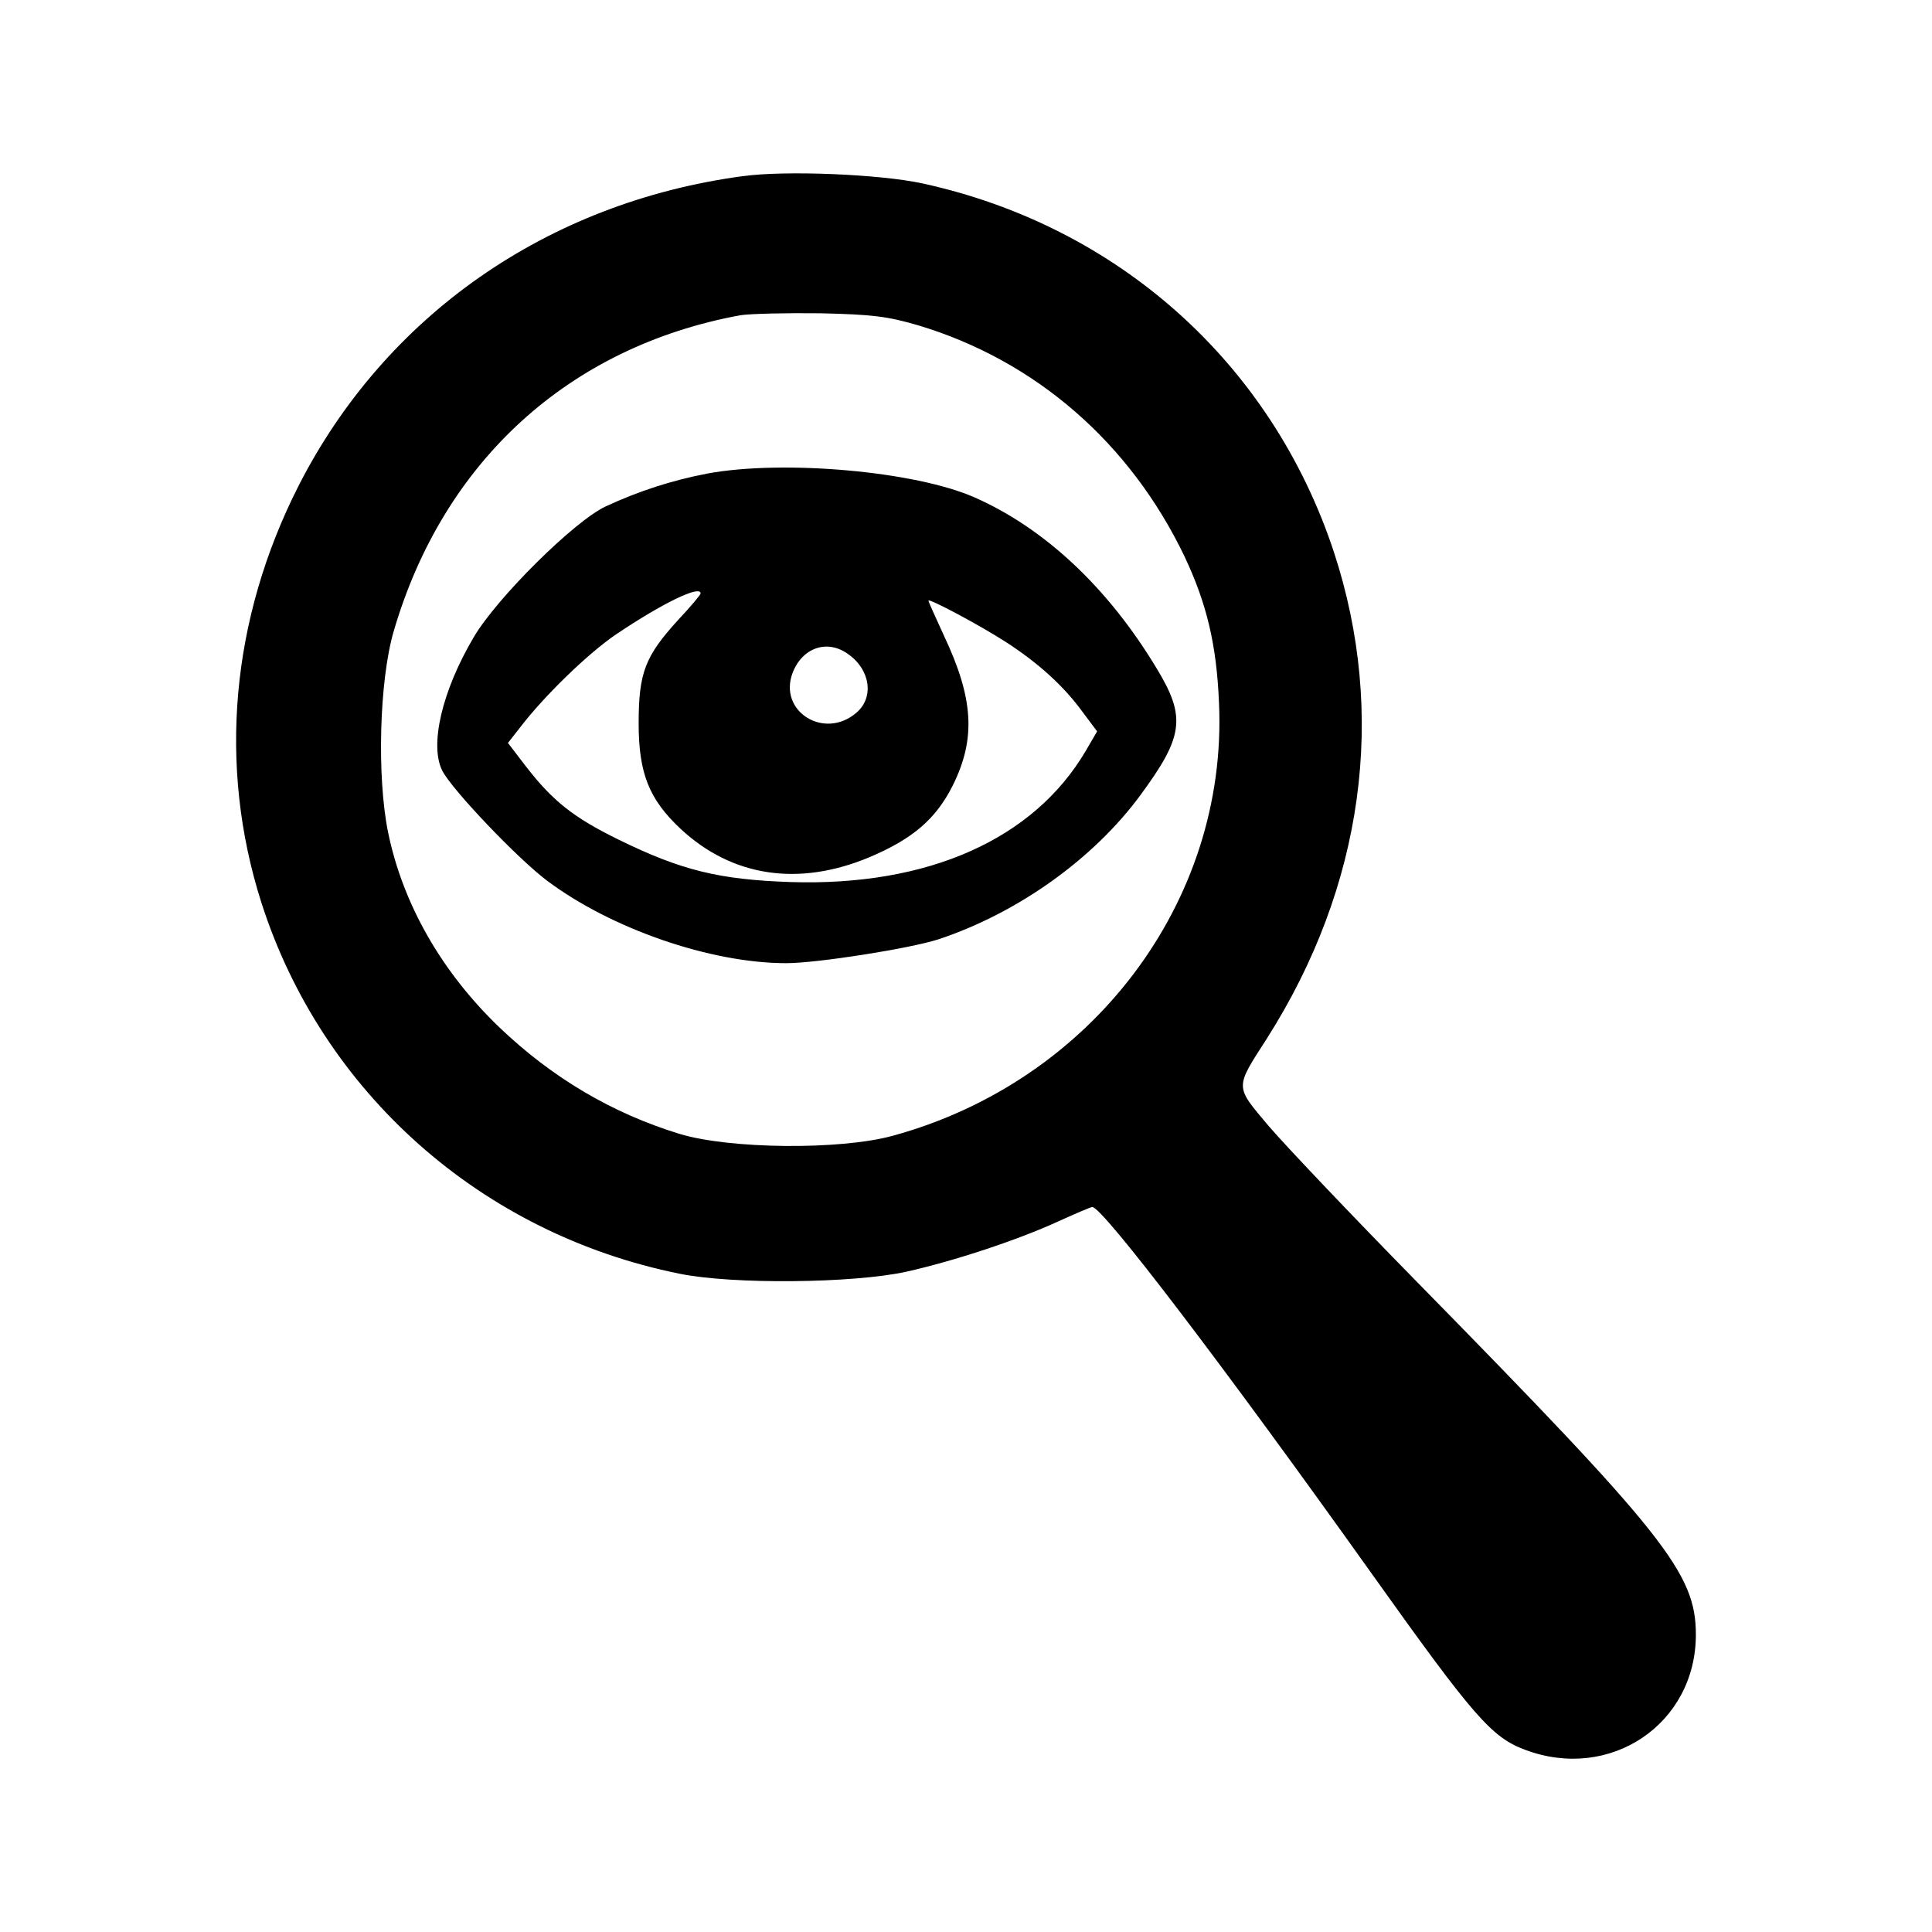 <?xml version="1.0" encoding="UTF-8" standalone="no"?>
<!-- Created with Inkscape (http://www.inkscape.org/) -->

<svg
   width="130mm"
   height="130mm"
   viewBox="0 0 130 130"
   version="1.1"
   id="svg1"
   inkscape:version="1.4.2 (ebf0e940, 2025-05-08)"
   sodipodi:docname="magnifying-glass-solid.svg"
   xmlns:inkscape="http://www.inkscape.org/namespaces/inkscape"
   xmlns:sodipodi="http://sodipodi.sourceforge.net/DTD/sodipodi-0.dtd"
   xmlns="http://www.w3.org/2000/svg"
   xmlns:svg="http://www.w3.org/2000/svg">
  <sodipodi:namedview
     id="namedview1"
     pagecolor="#ffffff"
     bordercolor="#000000"
     borderopacity="0.25"
     inkscape:showpageshadow="2"
     inkscape:pageopacity="0.0"
     inkscape:pagecheckerboard="0"
     inkscape:deskcolor="#d1d1d1"
     inkscape:document-units="mm"
     inkscape:zoom="0.78"
     inkscape:cx="98.717949"
     inkscape:cy="270.51282"
     inkscape:window-width="1920"
     inkscape:window-height="1027"
     inkscape:window-x="0"
     inkscape:window-y="25"
     inkscape:window-maximized="1"
     inkscape:current-layer="layer1" />
  <defs
     id="defs1" />
  <g
     inkscape:label="Layer 1"
     inkscape:groupmode="layer"
     id="layer1"
     transform="translate(28.31,54.769)">
    <path
       id="path10"
       style="stroke-width:0.027"
       d="m 19.29,-22.905 c -2.394,0.457 -4.626,1.183 -6.831,2.205 -2.098,0.968 -7.342,6.159 -8.902,8.822 -2.125,3.604 -2.985,7.262 -2.098,8.983 0.672,1.291 5.056,5.89 7.02,7.369 4.33,3.254 11.027,5.567 16.11,5.567 2.098,0 8.391,-0.995 10.274,-1.614 5.325,-1.775 10.408,-5.406 13.555,-9.682 2.932,-3.98 3.093,-5.271 1.076,-8.58 -3.281,-5.433 -7.531,-9.386 -12.21,-11.457 -4.007,-1.775 -12.883,-2.555 -17.993,-1.614 z m -0.457,8.069 c 0,0.081 -0.672,0.888 -1.506,1.775 -2.232,2.447 -2.663,3.55 -2.663,6.966 0,3.362 0.699,5.11 2.824,7.1 3.469,3.227 7.934,3.9 12.695,1.91 2.932,-1.237 4.492,-2.582 5.621,-4.841 1.56,-3.147 1.399,-5.836 -0.592,-10.059 -0.565,-1.237 -1.049,-2.286 -1.049,-2.367 0,-0.188 3.389,1.614 5.191,2.77 2.205,1.425 3.927,2.985 5.191,4.734 l 0.968,1.291 -0.753,1.291 C 41.263,1.704 34.136,4.877 24.884,4.582 20.097,4.42 17.541,3.802 13.319,1.731 10.253,0.225 8.881,-0.878 7.106,-3.164 l -1.237,-1.614 0.78,-0.995 c 1.614,-2.125 4.599,-5.029 6.509,-6.32 3.12,-2.098 5.675,-3.335 5.675,-2.743 z m 9.897,4.061 c 1.533,1.049 1.802,2.958 0.565,3.98 -2.152,1.829 -5.245,-0.108 -4.276,-2.69 0.645,-1.694 2.313,-2.286 3.712,-1.291 z M 21.656,-42.915 c -13.152,1.775 -24.044,9.386 -29.881,20.844 -4.545,8.956 -5.433,18.827 -2.501,28.025 4.088,12.775 14.792,22.296 28.159,24.986 3.577,0.726 11.646,0.645 15.223,-0.134 3.254,-0.726 7.558,-2.152 10.301,-3.416 1.13,-0.511 2.125,-0.941 2.232,-0.941 0.699,0 8.929,10.812 18.854,24.744 6.804,9.548 8.015,10.946 10.274,11.78 5.729,2.152 11.484,-1.748 11.484,-7.746 0,-4.142 -2.071,-6.724 -18.827,-23.802 -4.357,-4.438 -8.822,-9.144 -9.924,-10.435 -2.286,-2.716 -2.286,-2.501 -0.108,-5.89 6.509,-10.247 8.095,-21.812 4.492,-32.758 -4.196,-12.668 -14.497,-21.893 -27.675,-24.77 -2.851,-0.619 -9.252,-0.888 -12.103,-0.484 z m 11.807,10.032 c 7.88,2.367 14.254,7.88 17.939,15.572 1.479,3.147 2.152,5.89 2.313,9.871 C 54.307,5.899 45.163,18.002 31.742,21.66 28.192,22.628 20.769,22.548 17.407,21.526 12.862,20.127 8.854,17.76 5.304,14.371 1.431,10.66 -1.204,6.088 -2.2,1.22 c -0.753,-3.712 -0.592,-10.166 0.377,-13.501 3.335,-11.43 11.78,-19.149 23.318,-21.274 0.672,-0.108 3.12,-0.161 5.406,-0.134 3.55,0.081 4.518,0.215 6.562,0.807 z" />
  </g>
</svg>
